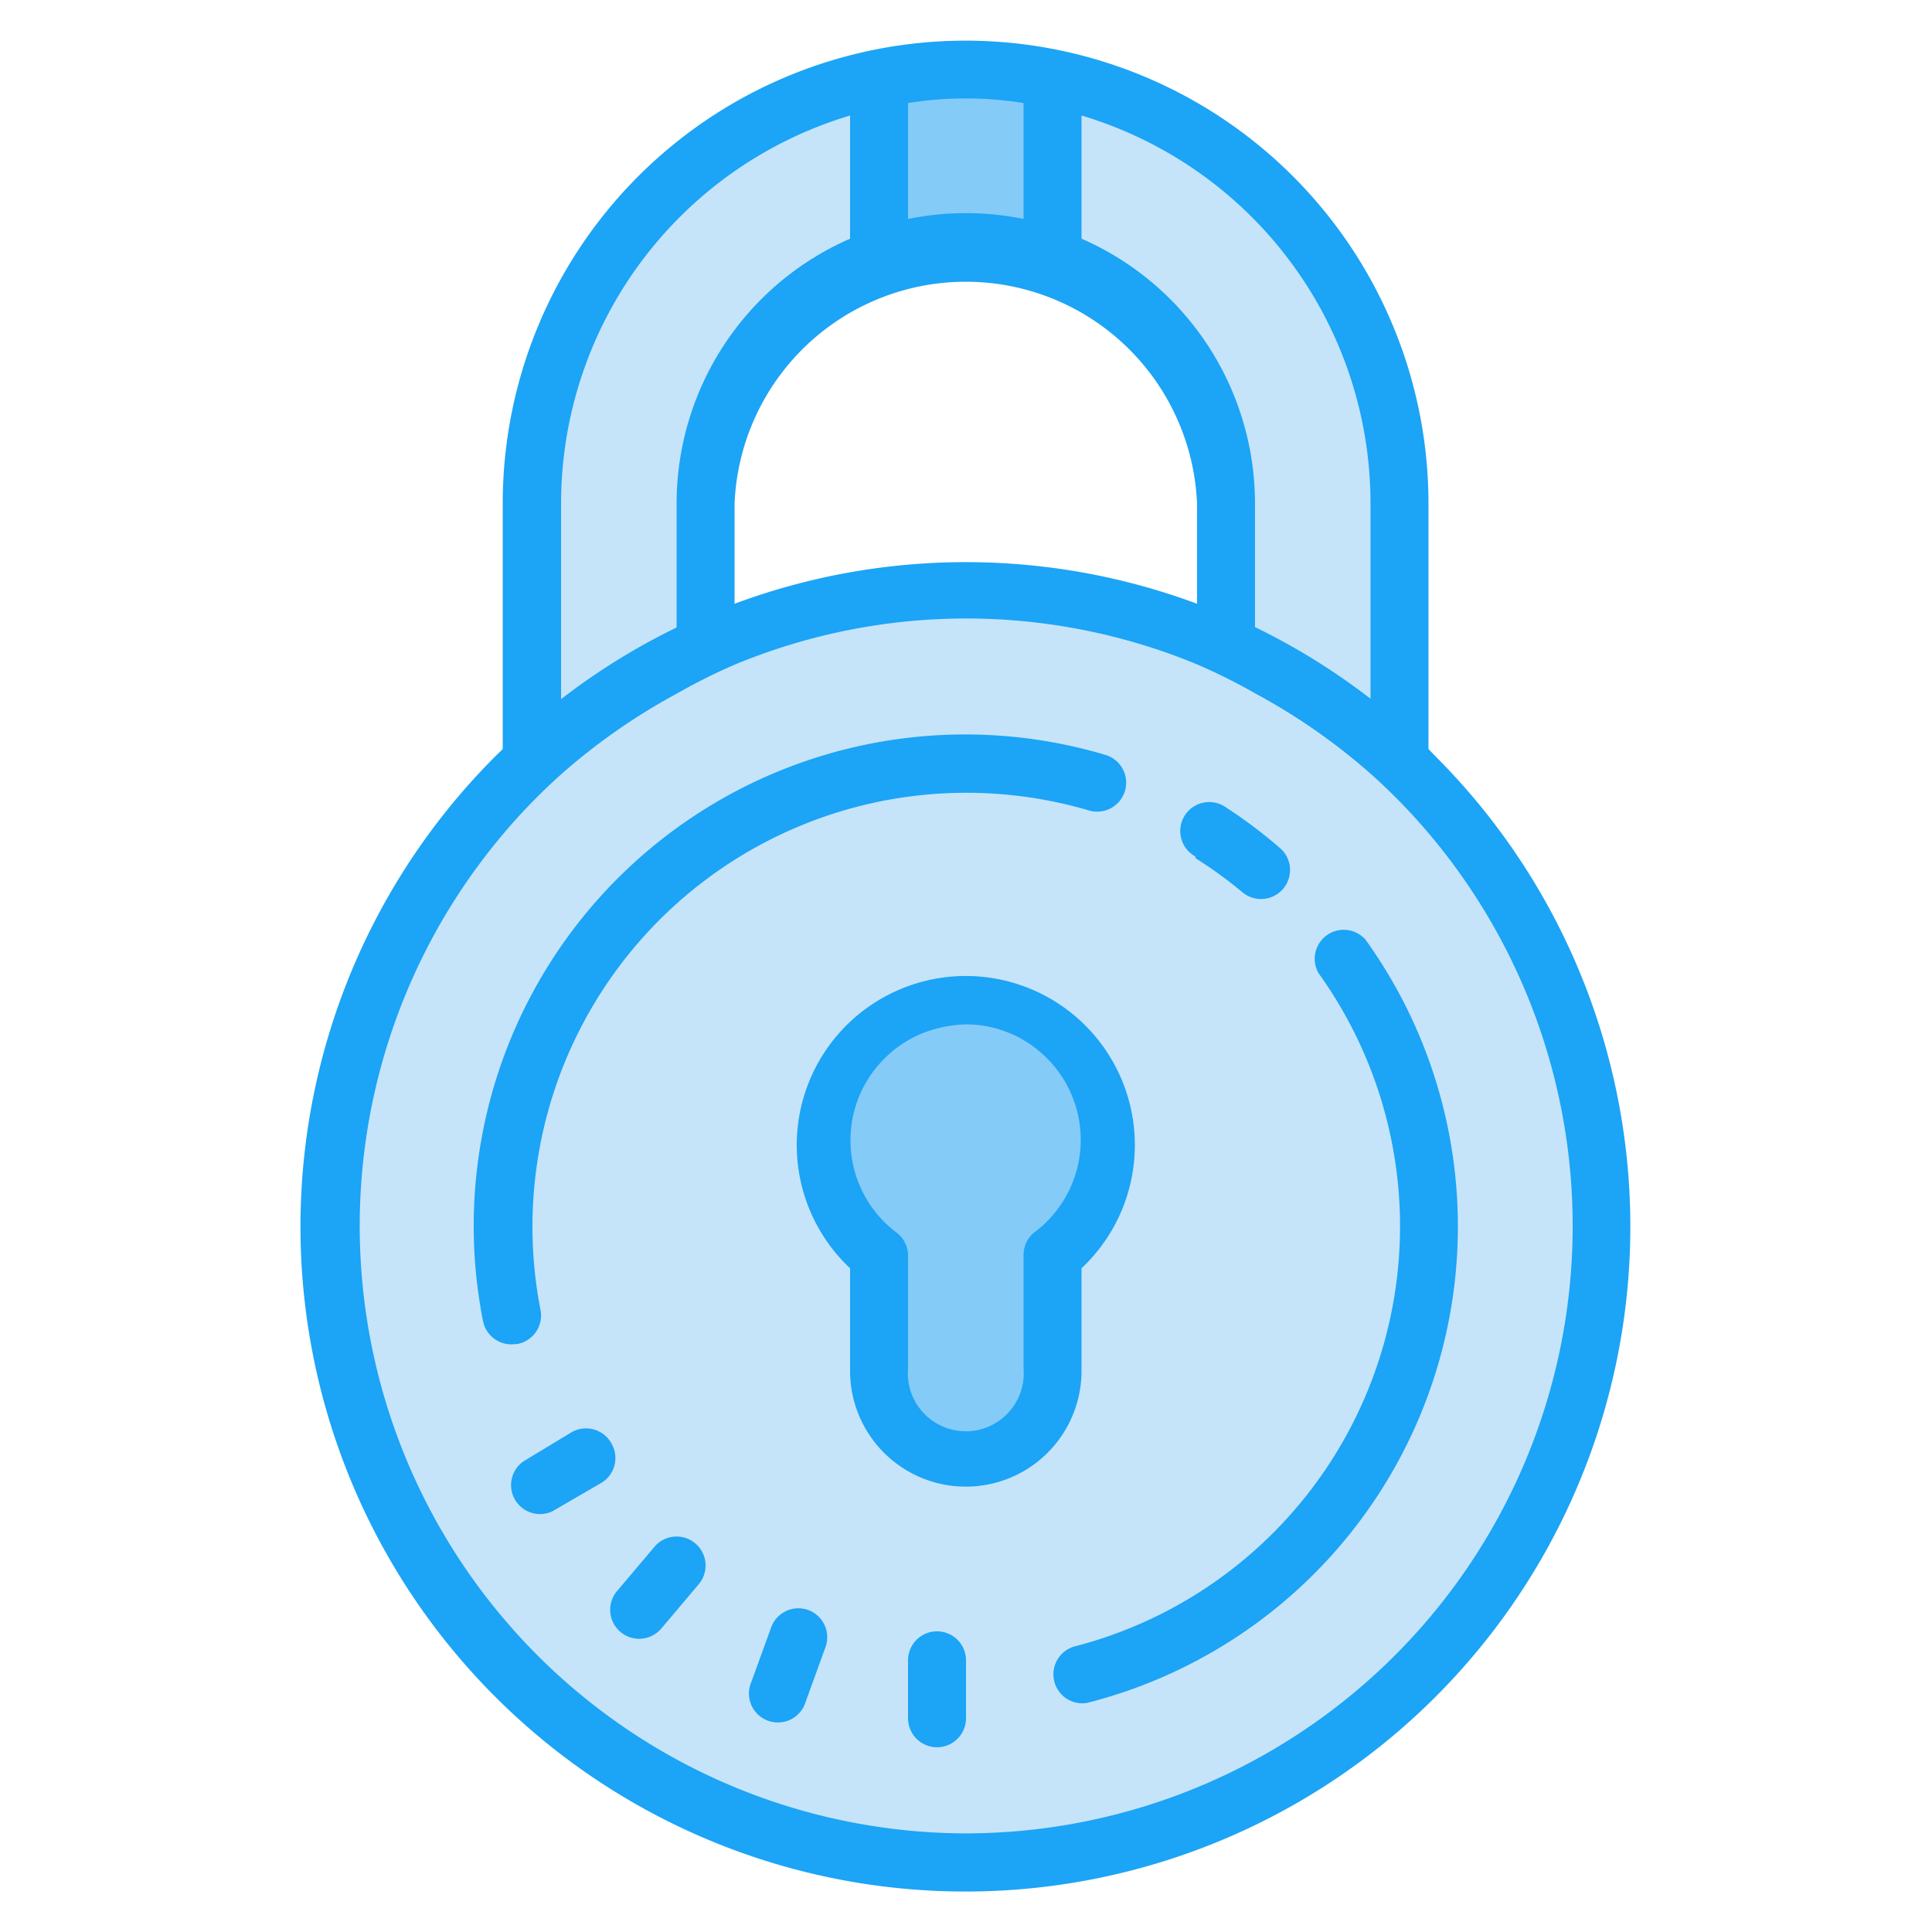 <svg id="Layer_2" data-name="Layer 2" xmlns="http://www.w3.org/2000/svg" viewBox="0 0 48 48"><defs><style>.cls-1{fill:#c5e4fa;}.cls-2{fill:#85cbf8;}.cls-3{fill:#1ca4f6;}</style></defs><title>safe-lock</title><path class="cls-1" d="M13.22,18.25V10.63S16,2.68,22.3,2A11.11,11.11,0,0,1,31.9,5.47,10.45,10.45,0,0,1,35,12.15a31.75,31.75,0,0,1,0,6.33L30.47,16s.91-9.91-6.31-10-6.62,9.34-6.62,9.34Z"/><rect class="cls-2" x="21.75" y="1.93" width="4.62" height="4.15"/><path class="cls-1" d="M39.8,30.47A15.8,15.8,0,0,1,24,46.27h-.19A15.8,15.8,0,0,1,8.2,30.47a10.5,10.5,0,0,1,.08-1.58A15.8,15.8,0,0,1,39.8,30.47Z"/><path class="cls-1" d="M21.24,41.22A3.59,3.59,0,0,1,24,44.72v.95l-.19.2A15.8,15.8,0,0,1,8.2,30.2H9.39a3.59,3.59,0,0,1,3.48,2.74A11.54,11.54,0,0,0,21.24,41.22Z"/><path class="cls-1" d="M26.76,19.15A3.59,3.59,0,0,1,24,15.65v-.95l.19-.2A15.8,15.8,0,0,1,39.8,30.17H38.61a3.59,3.59,0,0,1-3.48-2.72A11.54,11.54,0,0,0,26.76,19.15Z"/><path class="cls-2" d="M27.59,28.31a3.59,3.59,0,1,0-5.75,2.87v2.87A2.16,2.16,0,0,0,24,36.21h0a2.16,2.16,0,0,0,2.16-2.16V31.19A3.59,3.59,0,0,0,27.59,28.31Z"/><path class="cls-3" d="M35.49,18.61v-6.1a11.49,11.49,0,0,0-23,0v6.1A16.52,16.52,0,1,0,35.87,19ZM26.87,2.87a10.06,10.06,0,0,1,7.18,9.63v4.86a16.4,16.4,0,0,0-2.87-1.78V12.51a7.18,7.18,0,0,0-4.31-6.58Zm2.87,9.63V15a16.48,16.48,0,0,0-11.49,0V12.51a5.75,5.75,0,0,1,11.49,0ZM22.56,2.56a9.05,9.05,0,0,1,2.87,0V5.44a7.18,7.18,0,0,0-2.87,0Zm-8.62,9.94a10.06,10.06,0,0,1,7.18-9.63V5.93a7.18,7.18,0,0,0-4.31,6.58v3.08a16.4,16.4,0,0,0-2.87,1.78ZM24,45.55A15.09,15.09,0,0,1,12.51,20.71a14.71,14.71,0,0,1,1.44-1.48,15.33,15.33,0,0,1,2.87-2,14.63,14.63,0,0,1,1.44-.72,15,15,0,0,1,11.49,0,14.63,14.63,0,0,1,1.44.72,15.33,15.33,0,0,1,2.87,2,14.71,14.71,0,0,1,1.44,1.48A15.09,15.09,0,0,1,24,45.55Z"/><path class="cls-3" d="M12.86,33.39a.72.72,0,0,0,.57-.84A10.78,10.78,0,0,1,27.07,20.14a.72.72,0,0,0,.41-1.38A12.21,12.21,0,0,0,12,32.82a.72.72,0,0,0,.72.58Z"/><path class="cls-3" d="M33.92,23.34a.72.72,0,0,0-1.16.84,10.78,10.78,0,0,1-6.08,16.73A.72.72,0,0,0,27,42.31a12.21,12.21,0,0,0,6.9-19Z"/><path class="cls-3" d="M29.7,21.32a10.81,10.81,0,0,1,1.17.85.72.72,0,0,0,.92-1.11,12.26,12.26,0,0,0-1.33-1,.72.72,0,1,0-.76,1.22Z"/><path class="cls-3" d="M23.28,40.53a.72.72,0,0,0-.72.72v1.44a.72.72,0,1,0,1.44,0V41.24A.72.72,0,0,0,23.28,40.53Z"/><path class="cls-3" d="M20.08,40a.72.72,0,0,0-.92.43l-.49,1.35a.72.72,0,1,0,1.35.49l.49-1.35A.72.72,0,0,0,20.08,40Z"/><path class="cls-3" d="M16.26,38.43l-.93,1.1a.72.72,0,0,0,1.1.93l.93-1.1a.72.72,0,1,0-1.1-.93Z"/><path class="cls-3" d="M15.19,35.86a.72.72,0,0,0-1-.27h0L13,36.31a.72.72,0,0,0,.72,1.24l1.24-.72A.72.72,0,0,0,15.19,35.86Z"/><path class="cls-3" d="M26.87,31.51a4.2,4.2,0,1,0-5.75,0v2.55a2.87,2.87,0,1,0,5.75,0Zm-1.15-.91a.72.72,0,0,0-.29.57V34a1.44,1.44,0,1,1-2.87,0V31.19a.72.72,0,0,0-.29-.57,2.87,2.87,0,0,1,1.1-5.09,3.11,3.11,0,0,1,.63-.08,2.83,2.83,0,0,1,1.8.65,2.87,2.87,0,0,1-.09,4.51Z"/></svg>